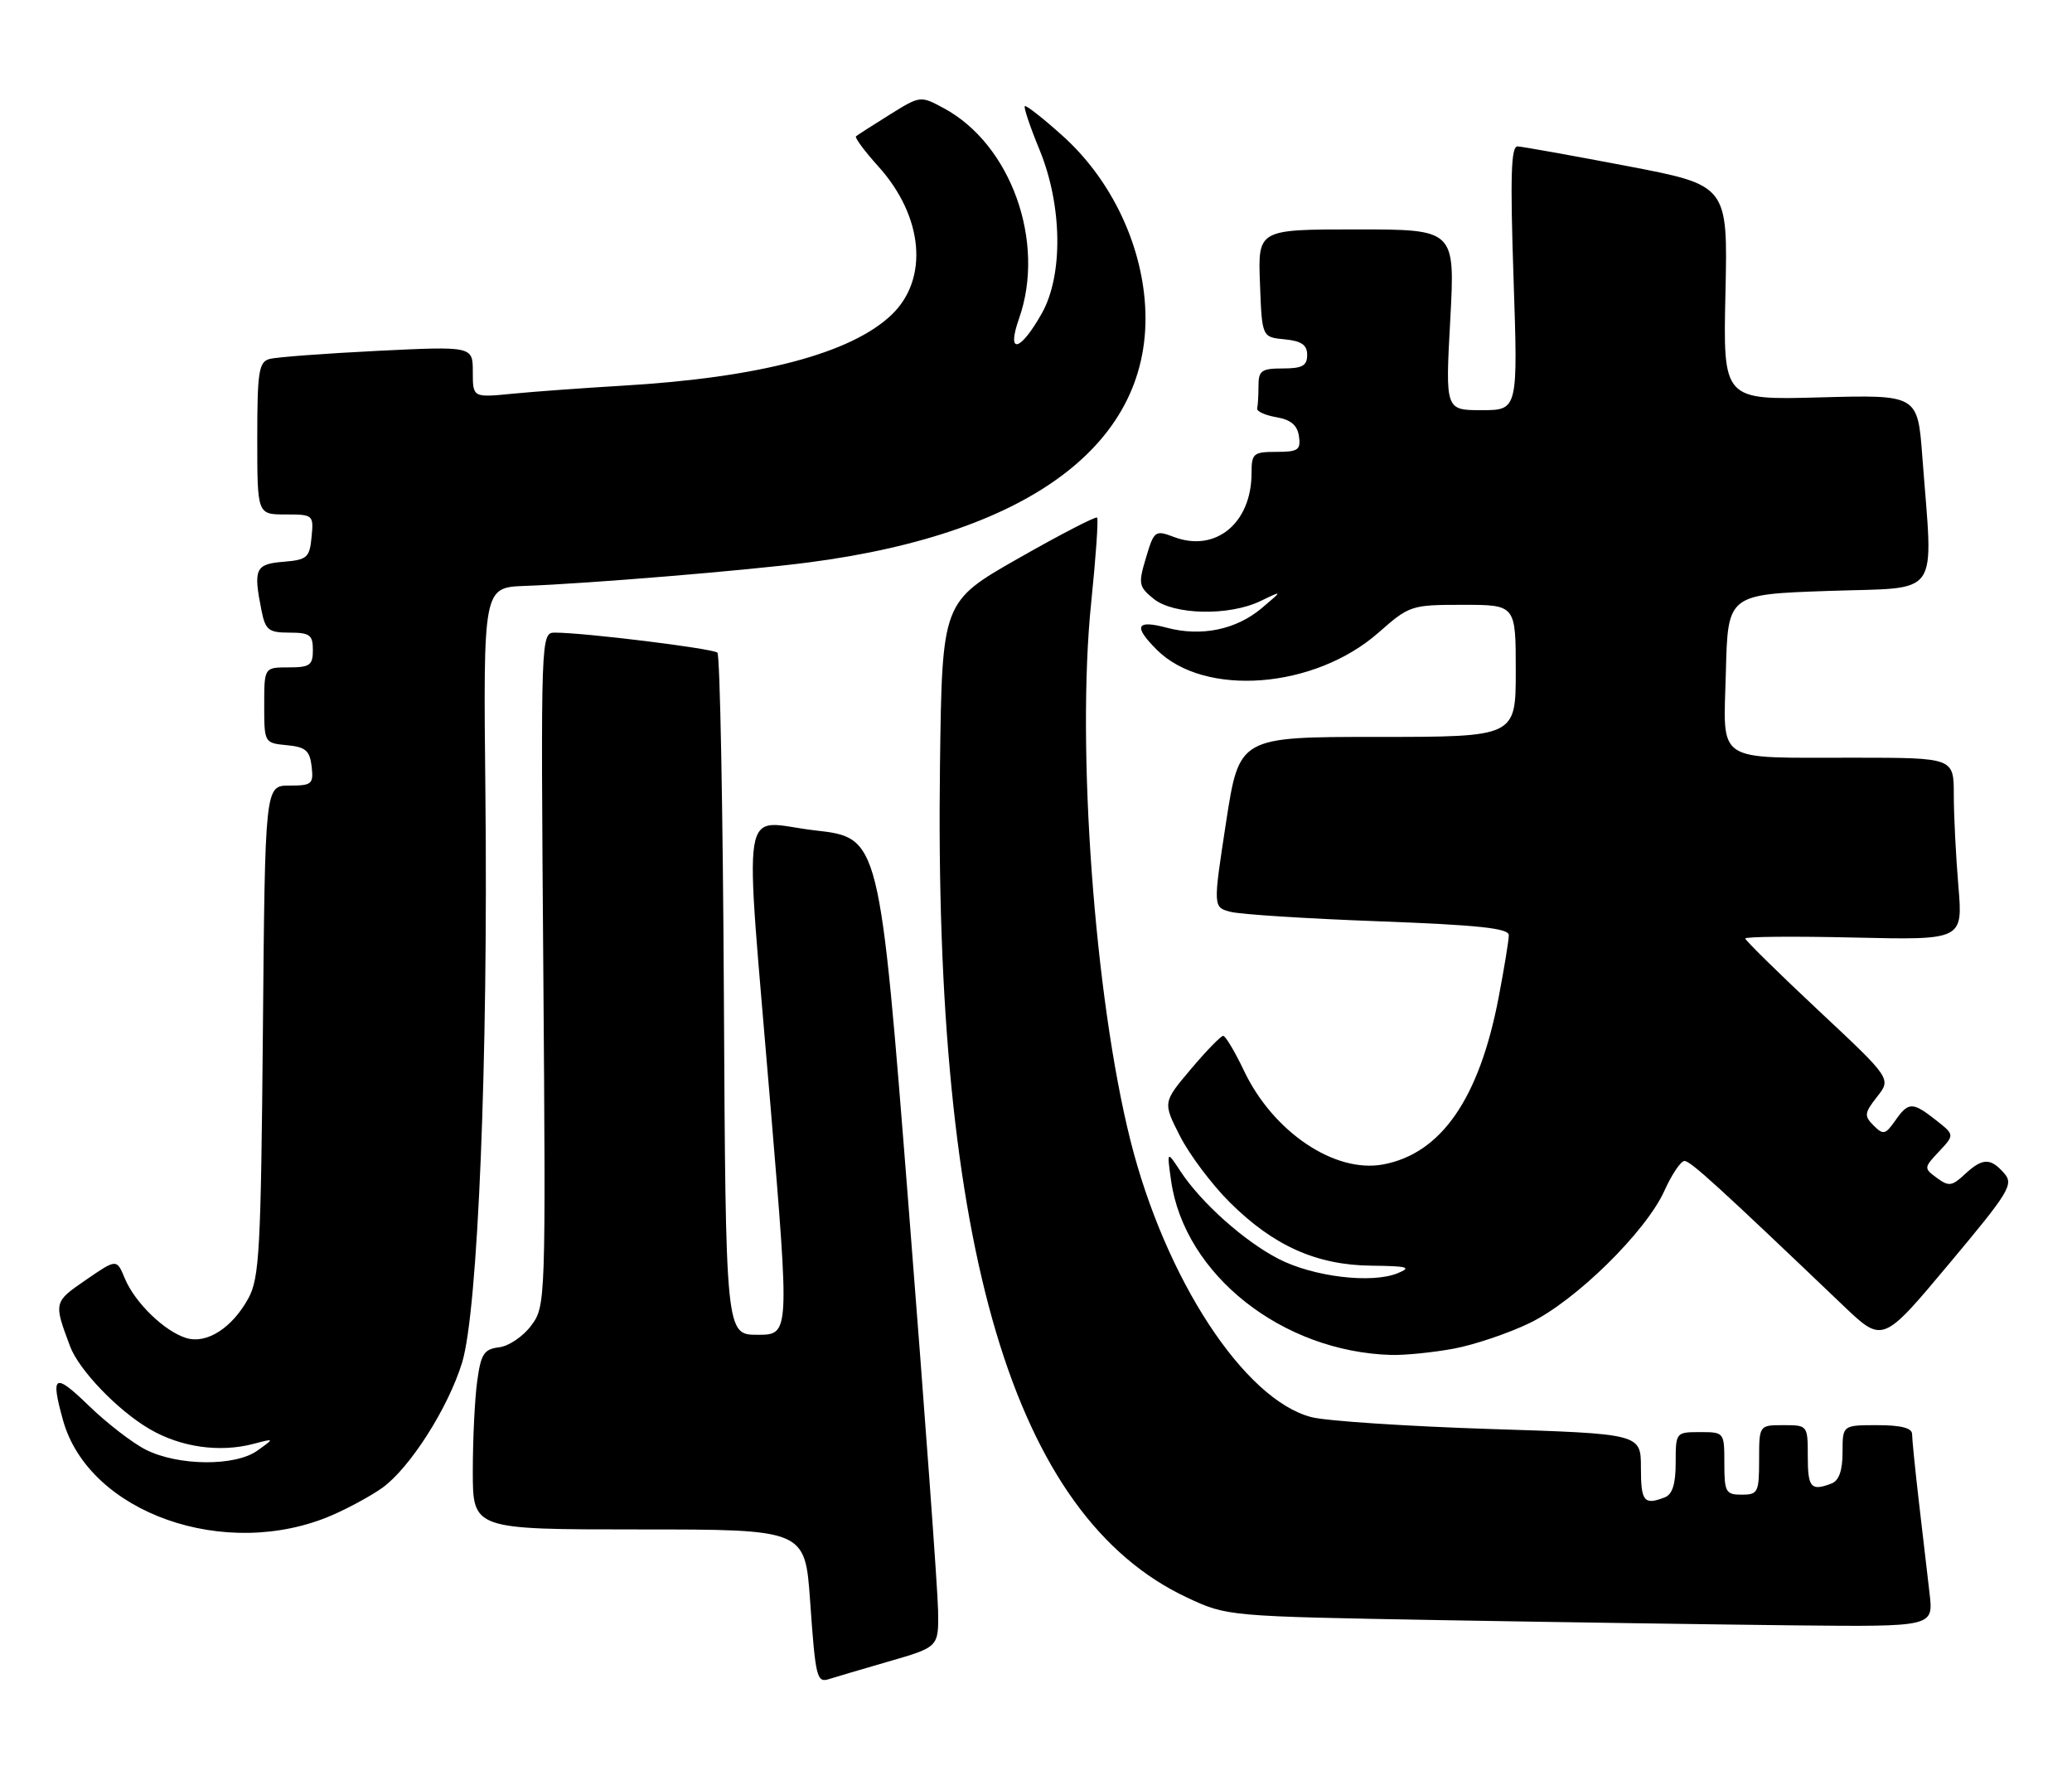<?xml version="1.0" encoding="UTF-8" standalone="no"?>
<!DOCTYPE svg PUBLIC "-//W3C//DTD SVG 1.1//EN" "http://www.w3.org/Graphics/SVG/1.1/DTD/svg11.dtd" >
<svg xmlns="http://www.w3.org/2000/svg" xmlns:xlink="http://www.w3.org/1999/xlink" version="1.1" viewBox="0 0 298 256">
 <g >
 <path fill="currentColor"
d=" M 127.75 239.01 C 135.00 236.92 135.00 236.92 134.92 231.71 C 134.88 228.84 132.97 202.65 130.67 173.50 C 126.50 120.50 126.50 120.50 117.25 119.45 C 106.23 118.20 107.02 113.31 110.83 159.25 C 113.56 192.00 113.56 192.00 108.96 192.00 C 104.37 192.00 104.37 192.00 104.11 143.25 C 103.97 116.44 103.55 94.22 103.18 93.88 C 102.52 93.28 84.06 91.00 79.85 91.00 C 77.77 91.00 77.77 91.00 78.14 139.42 C 78.50 187.33 78.48 187.88 76.40 190.67 C 75.25 192.23 73.17 193.64 71.78 193.80 C 69.60 194.07 69.17 194.74 68.63 198.69 C 68.28 201.22 68.00 207.04 68.00 211.64 C 68.00 220.00 68.00 220.00 91.89 220.00 C 115.78 220.00 115.78 220.00 116.51 230.25 C 117.29 241.39 117.47 242.11 119.28 241.51 C 119.95 241.29 123.76 240.17 127.75 239.01 Z  M 277.52 229.25 C 277.21 226.64 276.52 220.69 275.98 216.03 C 275.44 211.37 275.00 206.98 275.00 206.28 C 275.00 205.41 273.39 205.00 270.00 205.00 C 265.00 205.00 265.00 205.00 265.00 208.89 C 265.00 211.52 264.49 212.98 263.42 213.39 C 260.46 214.53 260.00 214.00 260.00 209.50 C 260.00 205.02 259.98 205.00 256.50 205.00 C 253.00 205.00 253.00 205.00 253.00 210.00 C 253.00 214.67 252.83 215.00 250.50 215.00 C 248.20 215.00 248.00 214.63 248.00 210.50 C 248.00 206.02 247.98 206.00 244.50 206.00 C 241.03 206.00 241.00 206.04 241.00 210.39 C 241.00 213.48 240.53 214.97 239.42 215.39 C 236.44 216.54 236.00 215.99 236.00 211.12 C 236.00 206.24 236.00 206.24 214.25 205.55 C 202.29 205.16 190.76 204.40 188.63 203.85 C 178.96 201.37 167.58 183.96 162.57 164.00 C 157.41 143.40 154.79 107.45 156.94 86.66 C 157.61 80.15 157.99 74.66 157.79 74.45 C 157.58 74.25 152.48 76.89 146.46 80.32 C 135.50 86.56 135.50 86.56 135.19 110.03 C 134.28 179.51 145.72 218.08 170.73 229.80 C 176.50 232.50 176.50 232.50 207.50 233.05 C 224.55 233.35 247.40 233.68 258.28 233.80 C 278.07 234.00 278.07 234.00 277.52 229.25 Z  M 47.79 217.94 C 50.16 216.91 53.37 215.16 54.95 214.04 C 58.93 211.20 64.45 202.55 66.46 196.00 C 68.74 188.57 70.22 152.32 69.81 114.00 C 69.50 84.50 69.50 84.50 75.50 84.28 C 84.45 83.96 107.43 82.06 116.24 80.91 C 149.07 76.65 166.43 63.05 164.62 43.00 C 163.82 34.21 159.44 25.48 152.83 19.54 C 150.02 17.01 147.57 15.09 147.39 15.27 C 147.21 15.46 148.16 18.28 149.51 21.55 C 152.79 29.53 152.93 39.57 149.84 45.07 C 146.72 50.62 144.71 51.08 146.56 45.82 C 150.44 34.84 145.41 20.77 135.75 15.57 C 132.37 13.75 132.36 13.75 127.93 16.51 C 125.50 18.03 123.32 19.42 123.11 19.61 C 122.90 19.79 124.33 21.73 126.30 23.91 C 132.81 31.11 133.62 40.11 128.24 45.27 C 122.41 50.85 109.21 54.33 89.50 55.48 C 84.00 55.81 76.91 56.32 73.75 56.63 C 68.00 57.20 68.00 57.20 68.00 53.50 C 68.00 49.80 68.00 49.80 54.25 50.47 C 46.69 50.85 39.71 51.37 38.75 51.64 C 37.22 52.07 37.00 53.51 37.00 63.07 C 37.00 74.00 37.00 74.00 41.06 74.00 C 45.05 74.00 45.12 74.07 44.81 77.25 C 44.53 80.22 44.17 80.53 40.75 80.81 C 36.71 81.14 36.41 81.82 37.62 87.87 C 38.18 90.63 38.64 91.00 41.62 91.00 C 44.56 91.00 45.00 91.33 45.00 93.50 C 45.00 95.69 44.57 96.00 41.50 96.00 C 38.00 96.00 38.00 96.00 38.00 101.44 C 38.00 106.84 38.02 106.88 41.25 107.19 C 43.96 107.45 44.55 107.96 44.82 110.25 C 45.11 112.79 44.86 113.00 41.62 113.00 C 38.12 113.00 38.12 113.00 37.81 148.25 C 37.53 179.73 37.31 183.85 35.73 186.74 C 33.39 191.02 29.74 193.36 26.80 192.47 C 23.68 191.53 19.40 187.38 17.96 183.91 C 16.78 181.06 16.78 181.06 12.35 184.11 C 7.72 187.29 7.71 187.33 10.07 193.64 C 11.34 197.06 16.92 202.87 21.50 205.55 C 25.99 208.18 31.59 208.98 36.50 207.68 C 39.50 206.89 39.50 206.89 37.02 208.66 C 33.83 210.95 25.64 210.88 20.97 208.53 C 19.06 207.57 15.36 204.71 12.75 202.18 C 7.82 197.40 7.24 197.73 9.06 204.28 C 12.77 217.64 32.47 224.59 47.79 217.94 Z  M 209.11 193.99 C 212.08 193.43 216.97 191.78 220.00 190.31 C 226.61 187.12 236.75 177.15 239.40 171.24 C 240.45 168.91 241.74 167.00 242.27 167.00 C 243.14 167.00 247.16 170.67 265.13 187.83 C 270.77 193.21 270.77 193.21 280.27 181.85 C 289.03 171.39 289.65 170.36 288.23 168.75 C 286.26 166.51 285.12 166.55 282.56 168.93 C 280.74 170.63 280.27 170.69 278.57 169.44 C 276.67 168.04 276.68 167.97 278.88 165.63 C 281.12 163.24 281.12 163.24 278.43 161.12 C 275.05 158.47 274.48 158.47 272.56 161.22 C 271.16 163.21 270.85 163.28 269.47 161.90 C 268.08 160.51 268.13 160.10 269.97 157.76 C 272.02 155.16 272.02 155.16 261.52 145.33 C 255.75 139.92 251.02 135.27 251.01 135.00 C 251.01 134.72 258.05 134.66 266.66 134.86 C 282.31 135.22 282.31 135.22 281.66 127.46 C 281.30 123.19 281.00 117.29 281.00 114.35 C 281.00 109.00 281.00 109.00 266.75 108.99 C 246.36 108.97 247.88 109.98 248.22 96.63 C 248.50 85.50 248.50 85.50 263.00 85.00 C 279.40 84.43 278.03 86.40 276.47 65.64 C 275.80 56.78 275.80 56.78 261.81 57.16 C 247.81 57.55 247.81 57.55 248.16 42.10 C 248.50 26.65 248.50 26.65 234.00 23.88 C 226.03 22.36 218.95 21.09 218.27 21.06 C 217.32 21.01 217.19 25.29 217.68 40.00 C 218.32 59.00 218.32 59.00 213.09 59.00 C 207.87 59.00 207.87 59.00 208.58 46.00 C 209.28 33.00 209.28 33.00 195.10 33.00 C 180.92 33.00 180.92 33.00 181.21 40.75 C 181.50 48.50 181.50 48.50 184.75 48.81 C 187.19 49.05 188.00 49.61 188.00 51.06 C 188.00 52.61 187.30 53.00 184.50 53.00 C 181.43 53.00 181.00 53.31 181.00 55.50 C 181.00 56.88 180.91 58.34 180.81 58.75 C 180.70 59.16 181.94 59.73 183.56 60.01 C 185.65 60.37 186.59 61.16 186.82 62.76 C 187.10 64.72 186.70 65.00 183.57 65.00 C 180.26 65.00 180.00 65.22 180.00 68.05 C 180.00 75.25 174.83 79.51 168.84 77.24 C 166.13 76.22 165.98 76.33 164.82 80.22 C 163.69 83.98 163.77 84.39 165.91 86.13 C 168.80 88.47 176.78 88.64 181.30 86.45 C 184.50 84.91 184.50 84.91 181.50 87.45 C 177.80 90.58 172.78 91.62 167.79 90.29 C 163.40 89.12 162.97 90.07 166.37 93.46 C 173.23 100.32 189.06 99.10 198.26 91.00 C 202.71 87.08 202.96 87.00 210.40 87.00 C 218.00 87.00 218.00 87.00 218.00 96.50 C 218.00 106.00 218.00 106.00 198.11 106.00 C 178.23 106.00 178.23 106.00 176.34 118.25 C 174.46 130.50 174.46 130.50 176.98 131.16 C 178.37 131.53 187.94 132.14 198.25 132.52 C 212.64 133.06 217.00 133.52 217.00 134.52 C 217.00 135.24 216.34 139.28 215.53 143.51 C 212.75 158.03 207.27 165.95 198.91 167.50 C 191.95 168.79 183.09 162.81 178.92 154.03 C 177.60 151.26 176.25 149.00 175.92 149.00 C 175.59 149.00 173.50 151.15 171.28 153.78 C 167.24 158.57 167.24 158.57 169.71 163.42 C 171.07 166.09 174.27 170.36 176.84 172.92 C 183.14 179.20 189.35 181.98 197.24 182.06 C 202.50 182.12 203.10 182.29 201.00 183.15 C 197.27 184.67 188.89 183.66 183.90 181.09 C 178.96 178.55 172.76 173.01 169.79 168.50 C 167.82 165.50 167.82 165.50 168.43 169.84 C 170.36 183.35 184.41 194.46 200.11 194.90 C 202.10 194.95 206.15 194.54 209.11 193.99 Z "/>
</g>
</svg>